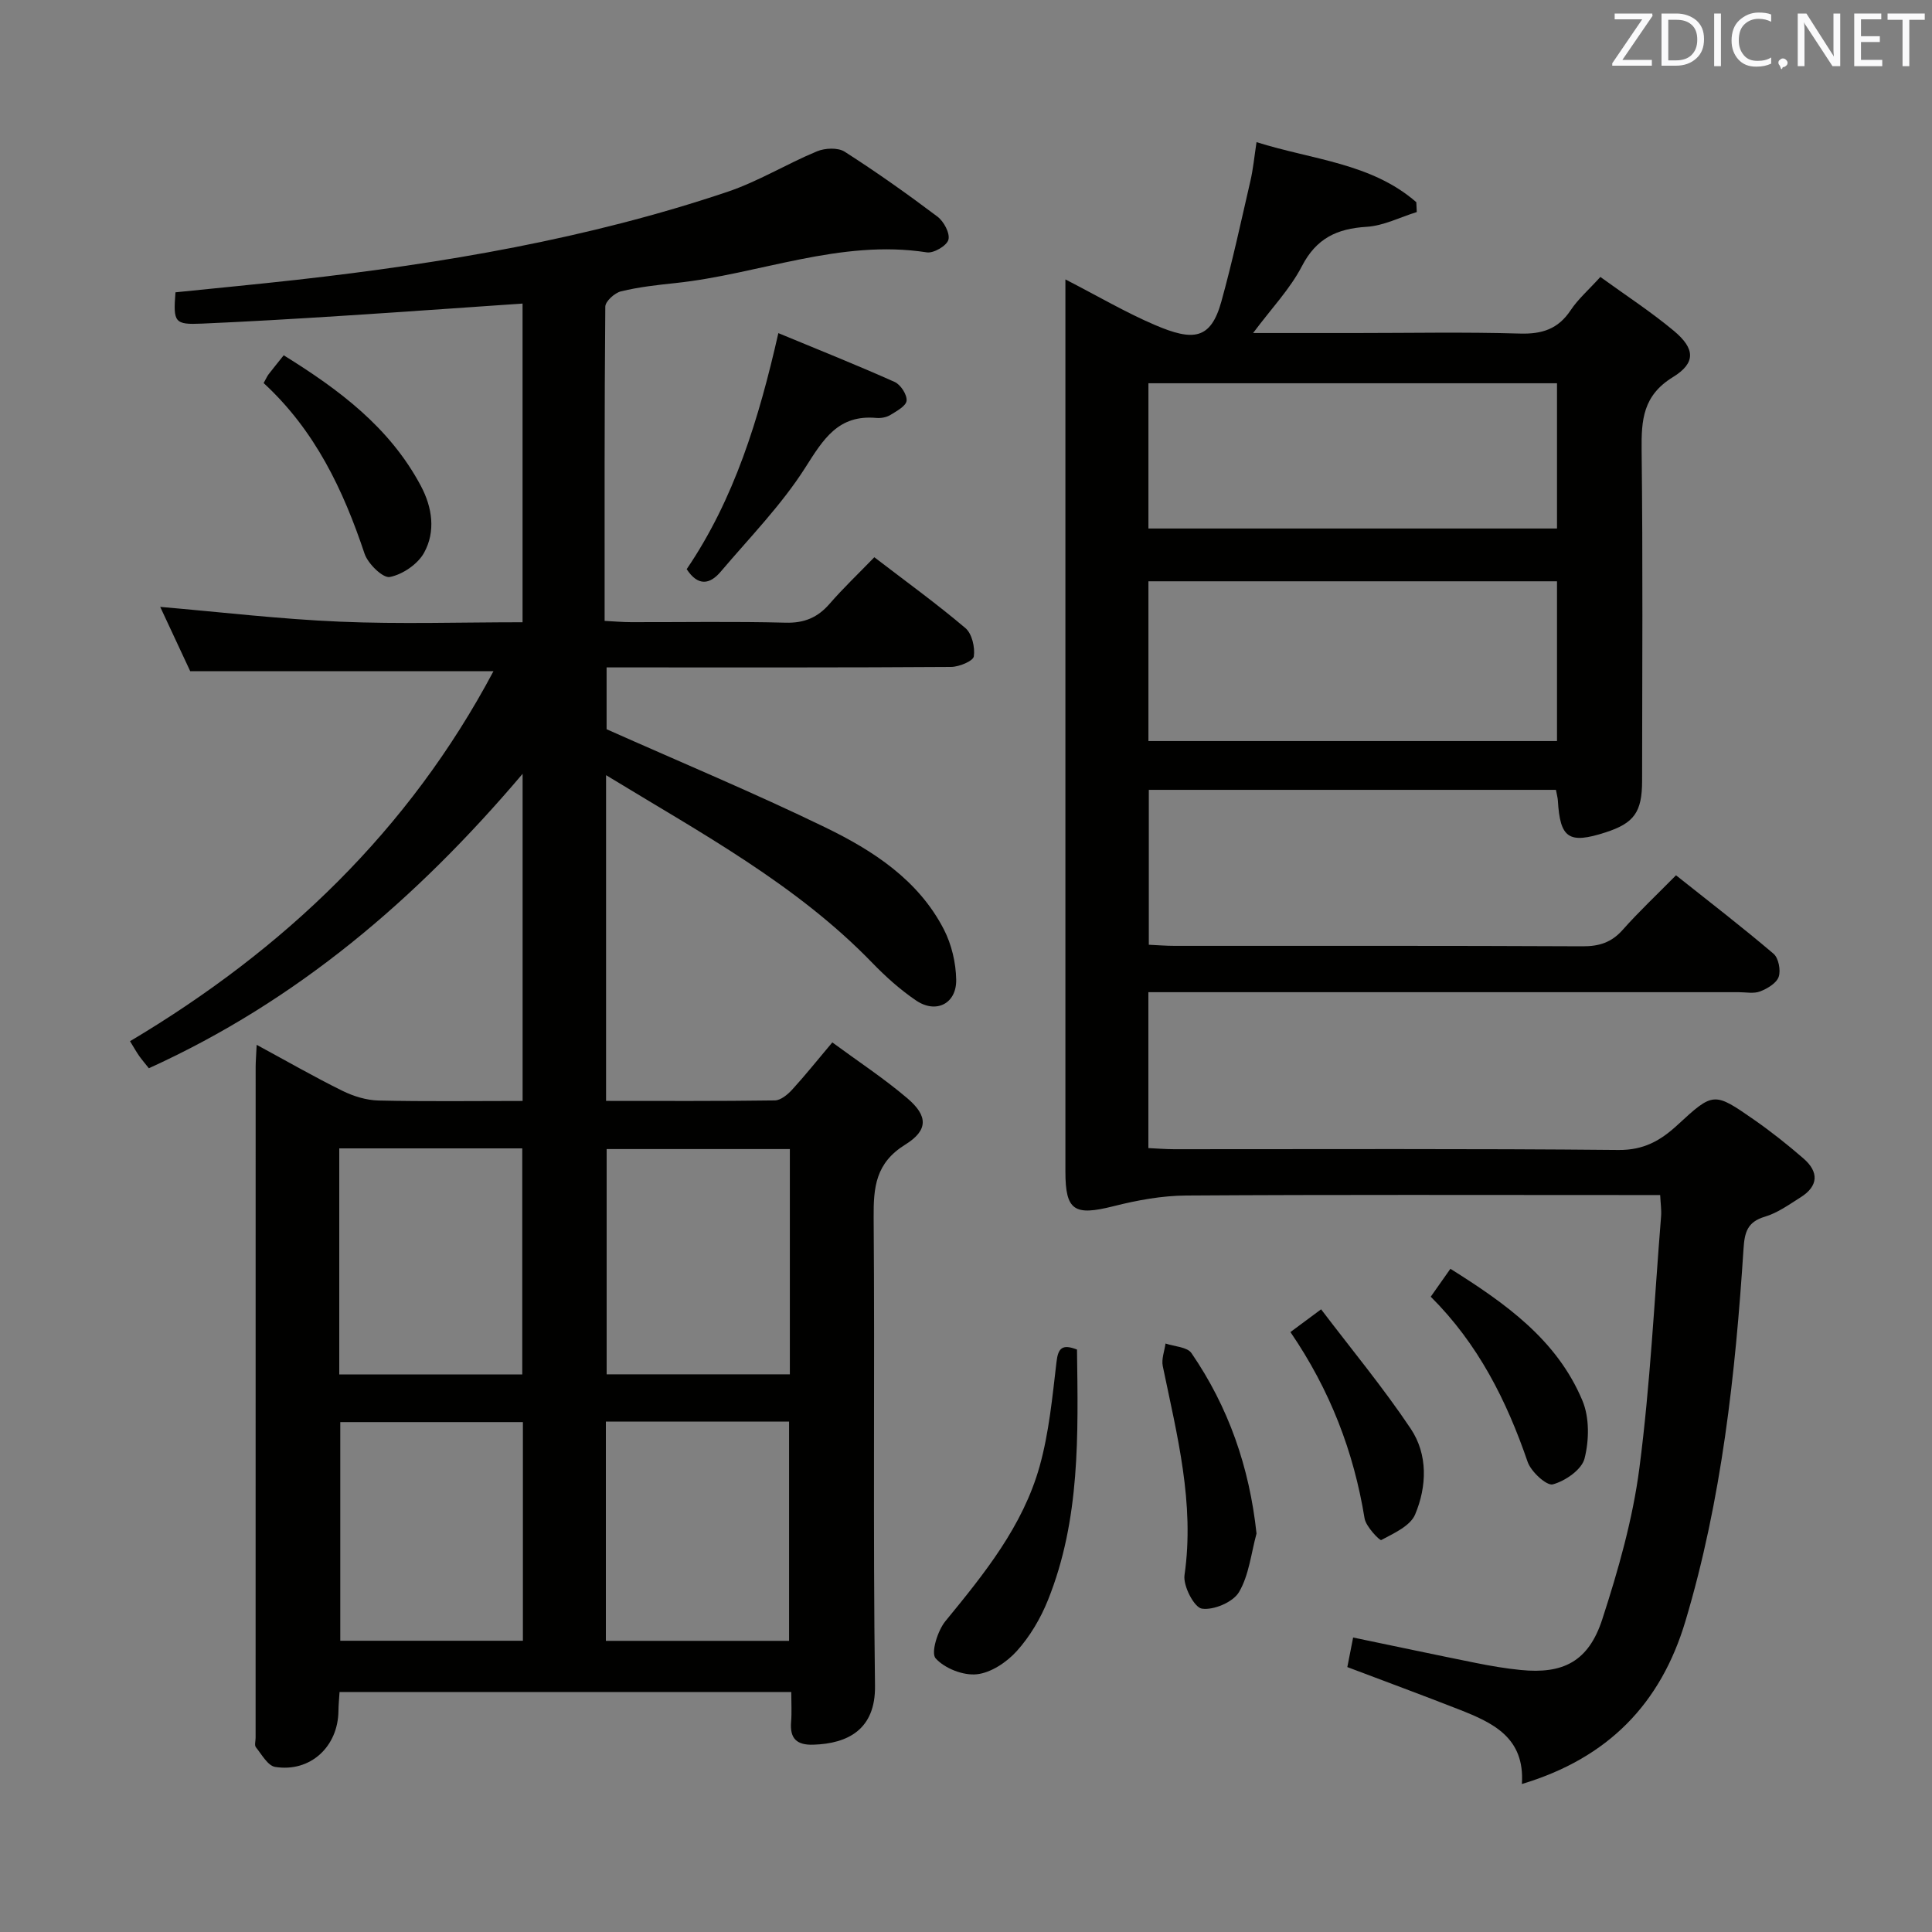 <svg enable-background="new 0 0 400 400" viewBox="0 0 400 400" xmlns="http://www.w3.org/2000/svg"><rect x="0" y="0" width="400" height="400" fill="#808080" stroke="none"/><g fill="#010100"><path d="m53.14 216.32c6.39 3.46 11.97 6.67 17.73 9.51 2.29 1.13 4.97 1.96 7.49 2.02 9.81.23 19.64.09 29.84.09 0-22.34 0-44.38 0-67.73-22.03 25.99-46.72 47.04-77.38 60.96-.62-.79-1.34-1.62-1.98-2.51-.56-.79-1.03-1.64-1.92-3.09 31.9-18.98 57.74-43.64 75.25-76.61-21.09 0-41.62 0-62.79 0-1.86-4-4.09-8.78-6.21-13.31 12.48 1.07 24.82 2.54 37.2 3.06 12.46.53 24.95.12 37.82.12 0-22.08 0-43.81 0-65.98-12.81.87-25.39 1.78-37.98 2.58-9.45.6-18.91 1.16-28.37 1.57-5.71.25-6-.23-5.51-6.48 8.35-.86 16.75-1.65 25.14-2.59 30.24-3.4 60.17-8.47 89.1-18.2 6.41-2.15 12.3-5.8 18.58-8.4 1.66-.69 4.34-.81 5.73.08 6.58 4.21 12.97 8.74 19.21 13.44 1.32.99 2.63 3.45 2.27 4.78-.33 1.24-3.05 2.84-4.46 2.62-17.97-2.79-34.65 4.51-52.01 6.35-3.8.4-7.62.82-11.32 1.72-1.31.32-3.24 2.06-3.25 3.17-.19 21.48-.14 42.96-.14 65.06 2 .1 3.75.26 5.5.26 10.66.02 21.33-.17 31.99.11 3.87.1 6.62-1.07 9.09-3.91 2.82-3.25 5.95-6.22 9.26-9.64 6.61 5.07 12.93 9.64 18.86 14.67 1.36 1.15 2.01 3.98 1.74 5.86-.14.96-3.03 2.16-4.68 2.18-21.83.15-43.66.1-65.48.1-1.82 0-3.63 0-5.87 0v12.8c15.4 6.86 30.54 13.17 45.27 20.32 9.91 4.81 19.29 10.88 24.57 21.15 1.59 3.1 2.48 6.89 2.54 10.38.09 4.97-4.17 7.11-8.29 4.32-3.28-2.22-6.3-4.93-9.06-7.78-15.72-16.25-35.36-26.82-55.14-38.88v67.44c11.38 0 23.17.07 34.95-.1 1.21-.02 2.64-1.21 3.57-2.22 2.68-2.93 5.17-6.05 8.32-9.79 5.31 3.91 10.69 7.44 15.55 11.58 4.24 3.61 4.37 6.59-.45 9.58-6.12 3.8-6.59 8.78-6.54 15.09.25 32.32-.15 64.65.28 96.97.12 9.01-5.6 11.96-12.77 12.18-3.48.11-4.89-1.31-4.6-4.74.16-1.95.03-3.92.03-6.17-31.37 0-62.27 0-93.52 0-.08 1.38-.22 2.66-.23 3.94-.08 7.4-5.85 12.74-13.11 11.57-1.52-.25-2.77-2.57-3.98-4.07-.33-.41-.06-1.29-.06-1.96 0-46.32 0-92.65.01-138.97.01-1.18.11-2.34.21-4.5zm110.39 21.58c-12.8 0-25.45 0-37.93 0v46.64h37.93c0-15.67 0-31.04 0-46.64zm-93.29 46.66h37.89c0-15.78 0-31.29 0-46.8-12.88 0-25.3 0-37.89 0zm55.2 9.76v45.4h37.93c0-15.28 0-30.28 0-45.4-12.73 0-25.02 0-37.93 0zm-54.99.11v45.27h37.81c0-15.21 0-30.12 0-45.27-12.76 0-25.17 0-37.81 0z"/><path d="m347 181.22c7.05 5.6 13.75 10.76 20.19 16.24 1.04.88 1.53 3.42 1.07 4.78-.46 1.32-2.34 2.44-3.84 3.02-1.31.51-2.96.16-4.46.16-38.66 0-77.32 0-115.99 0-1.96 0-3.91 0-6.21 0v32.28c1.82.08 3.58.23 5.33.23 30.66.01 61.33-.14 91.99.16 5.23.05 8.71-1.93 12.23-5.18 7.43-6.86 7.56-6.85 15.88-1.06 3.54 2.47 6.94 5.17 10.2 8 3.21 2.78 3.12 5.7-.59 8.04-2.38 1.5-4.78 3.24-7.42 4.02-3.62 1.08-4.18 3.24-4.4 6.61-1.69 26.06-4.51 51.96-12.03 77.12-5.09 17.04-15.94 28.34-33.86 33.72.65-9.69-6.12-12.73-13.09-15.46-7.55-2.96-15.16-5.76-23.05-8.75.39-2 .76-3.89 1.2-6.12 8.57 1.78 16.94 3.56 25.33 5.25 3.09.62 6.21 1.16 9.34 1.47 8.82.89 14.07-1.76 16.91-10.48 3.32-10.21 6.31-20.72 7.69-31.33 2.25-17.28 3.09-34.74 4.49-52.13.1-1.27-.1-2.57-.19-4.39-2.2 0-4.17 0-6.13 0-30.66 0-61.33-.1-91.99.1-5.03.03-10.15.97-15.05 2.21-8.14 2.05-9.97.94-9.97-7.19 0-59.33 0-118.65 0-177.98 0-1.93 0-3.87 0-6.71 6.77 3.48 12.49 6.85 18.55 9.44 7.88 3.37 11.54 3.08 13.74-4.86 2.29-8.27 4.1-16.68 6.03-25.05.55-2.39.78-4.85 1.25-7.95 11.6 3.66 23.77 4.32 33.08 12.43.03.68.07 1.36.1 2.04-3.46 1.07-6.88 2.85-10.4 3.06-6.13.38-10.39 2.37-13.38 8.14-2.45 4.73-6.3 8.74-10.11 13.85h21.21c11.33 0 22.67-.23 33.99.11 4.6.14 7.94-.91 10.54-4.82 1.54-2.32 3.72-4.21 6.16-6.9 5.18 3.76 10.45 7.18 15.24 11.18 4.35 3.64 4.59 6.6-.21 9.55-6.21 3.81-6.56 8.85-6.49 15.12.27 22.83.12 45.66.1 68.49-.01 6.49-1.67 8.75-7.58 10.66-7.59 2.45-9.4 1.24-9.86-6.59-.04-.64-.23-1.28-.4-2.22-28.02 0-55.93 0-84.29 0v32.07c1.79.08 3.55.23 5.31.23 28.16.01 56.33-.05 84.49.09 3.43.02 5.98-.79 8.29-3.38 3.32-3.75 6.97-7.17 11.06-11.32zm-24.64-60.87c-28.47 0-56.5 0-84.59 0v33.08h84.59c0-11.16 0-21.93 0-33.08zm0-41c-28.48 0-56.5 0-84.59 0v30.07h84.59c0-10.16 0-19.92 0-30.07z"/><path d="m142.17 117.84c9.85-14.5 14.94-31.07 18.98-48.87 8.29 3.44 16.26 6.61 24.08 10.11 1.23.55 2.58 2.62 2.47 3.87-.09 1.1-2.06 2.17-3.37 2.97-.8.49-1.94.69-2.89.61-7.89-.72-10.97 4.39-14.71 10.28-4.94 7.77-11.54 14.5-17.54 21.58-2.21 2.59-4.65 3.07-7.02-.55z"/><path d="m222.98 279.41c.23 17.56.72 35.16-6.02 51.89-1.52 3.78-3.72 7.51-6.43 10.52-2.08 2.31-5.35 4.51-8.29 4.82-2.81.3-6.66-1.21-8.53-3.3-1.01-1.13.41-5.73 2.03-7.7 8.04-9.81 16.04-19.67 19.51-32.08 1.94-6.96 2.63-14.3 3.48-21.52.33-2.97 1.21-3.81 4.25-2.63z"/><path d="m54.58 79.31c.55-.98.74-1.44 1.03-1.82.91-1.18 1.85-2.33 3.13-3.93 11.42 7.08 21.93 14.89 28.39 27.03 2.38 4.47 3.1 9.45.67 13.85-1.3 2.36-4.44 4.5-7.09 5.02-1.43.28-4.53-2.74-5.23-4.82-4.42-13.22-10.25-25.53-20.9-35.33z"/><path d="m260.15 317.5c-1.12 4.09-1.55 8.6-3.63 12.13-1.23 2.08-5.26 3.79-7.69 3.42-1.58-.24-3.91-4.7-3.59-6.94 2.14-14.87-1.55-29-4.5-43.27-.3-1.46.35-3.11.57-4.68 1.83.63 4.49.7 5.37 1.99 7.66 11.17 11.99 23.56 13.47 37.35z"/><path d="m296.22 268.47c1.35-1.91 2.56-3.64 4.07-5.78 11.37 7.14 22.06 14.67 27.34 27.31 1.47 3.51 1.39 8.22.43 11.98-.59 2.3-3.98 4.64-6.56 5.34-1.28.35-4.52-2.62-5.22-4.66-4.36-12.7-10.25-24.42-20.06-34.19z"/><path d="m267.17 275.79c2.08-1.55 3.66-2.72 6.35-4.71 6.31 8.31 12.87 16.22 18.55 24.71 3.59 5.36 3.36 11.97.91 17.78-1.01 2.38-4.42 3.89-7.01 5.28-.3.16-3.17-2.77-3.45-4.49-2.25-13.81-7.13-26.54-15.35-38.57z"/></g><path d="m342.2 3.2-6.3 9.2h6.1v1.2h-8.2v-.5l6.2-9.1h-5.7v-1.2h7.8v.4z" fill="#fafafb"/><path d="m344 13.7v-10.9h3.1c1.6 0 3 .5 4.1 1.4 1.1 1 1.6 2.2 1.6 3.9s-.5 3-1.6 4-2.5 1.5-4.2 1.5h-3zm1.4-9.6v8.4h1.6c1.4 0 2.5-.4 3.2-1.1.8-.8 1.2-1.8 1.2-3.2s-.4-2.4-1.2-3.1-1.8-1-3.1-1z" fill="#fafafb"/><path d="m356.3 2.8v10.9h-1.4v-10.9z" fill="#fafafb"/><path d="m366.6 13.2c-.8.4-1.8.6-3 .6-1.6 0-2.8-.5-3.7-1.5s-1.4-2.3-1.4-3.9c0-1.7.5-3.2 1.6-4.2s2.4-1.6 4-1.6c1 0 1.9.1 2.6.4v1.5c-.8-.4-1.6-.6-2.6-.6-1.2 0-2.2.4-3 1.2s-1.1 1.9-1.1 3.3c0 1.3.4 2.3 1.1 3.1s1.6 1.1 2.8 1.1c1.1 0 2-.2 2.8-.7v1.3z" fill="#fafafb"/><path d="m368.2 13c0-.3.1-.5.3-.6.2-.2.4-.3.6-.3.3 0 .5.1.7.3s.3.4.3.6-.1.5-.3.6c-.2.2-.4.3-.7.3-.3 1-.5-.1-.6-.3-.2-.2-.3-.4-.3-.6z" fill="#fafafb"/><path d="m381.1 13.7h-1.7l-5.5-8.4c-.2-.2-.3-.5-.4-.7 0 .2.1.8.1 1.5v7.6h-1.4v-10.9h1.8l5.3 8.3c.3.4.4.6.4.8 0-.3-.1-.8-.1-1.6v-7.5h1.4v10.9z" fill="#fafafb"/><path d="m389.7 13.7h-5.8v-10.9h5.6v1.2h-4.2v3.5h3.9v1.2h-3.9v3.7h4.4z" fill="#fafafb"/><path d="m398.4 4.1h-3.1v9.6h-1.4v-9.6h-3.1v-1.3h7.7v1.3z" fill="#fafafb"/></svg>